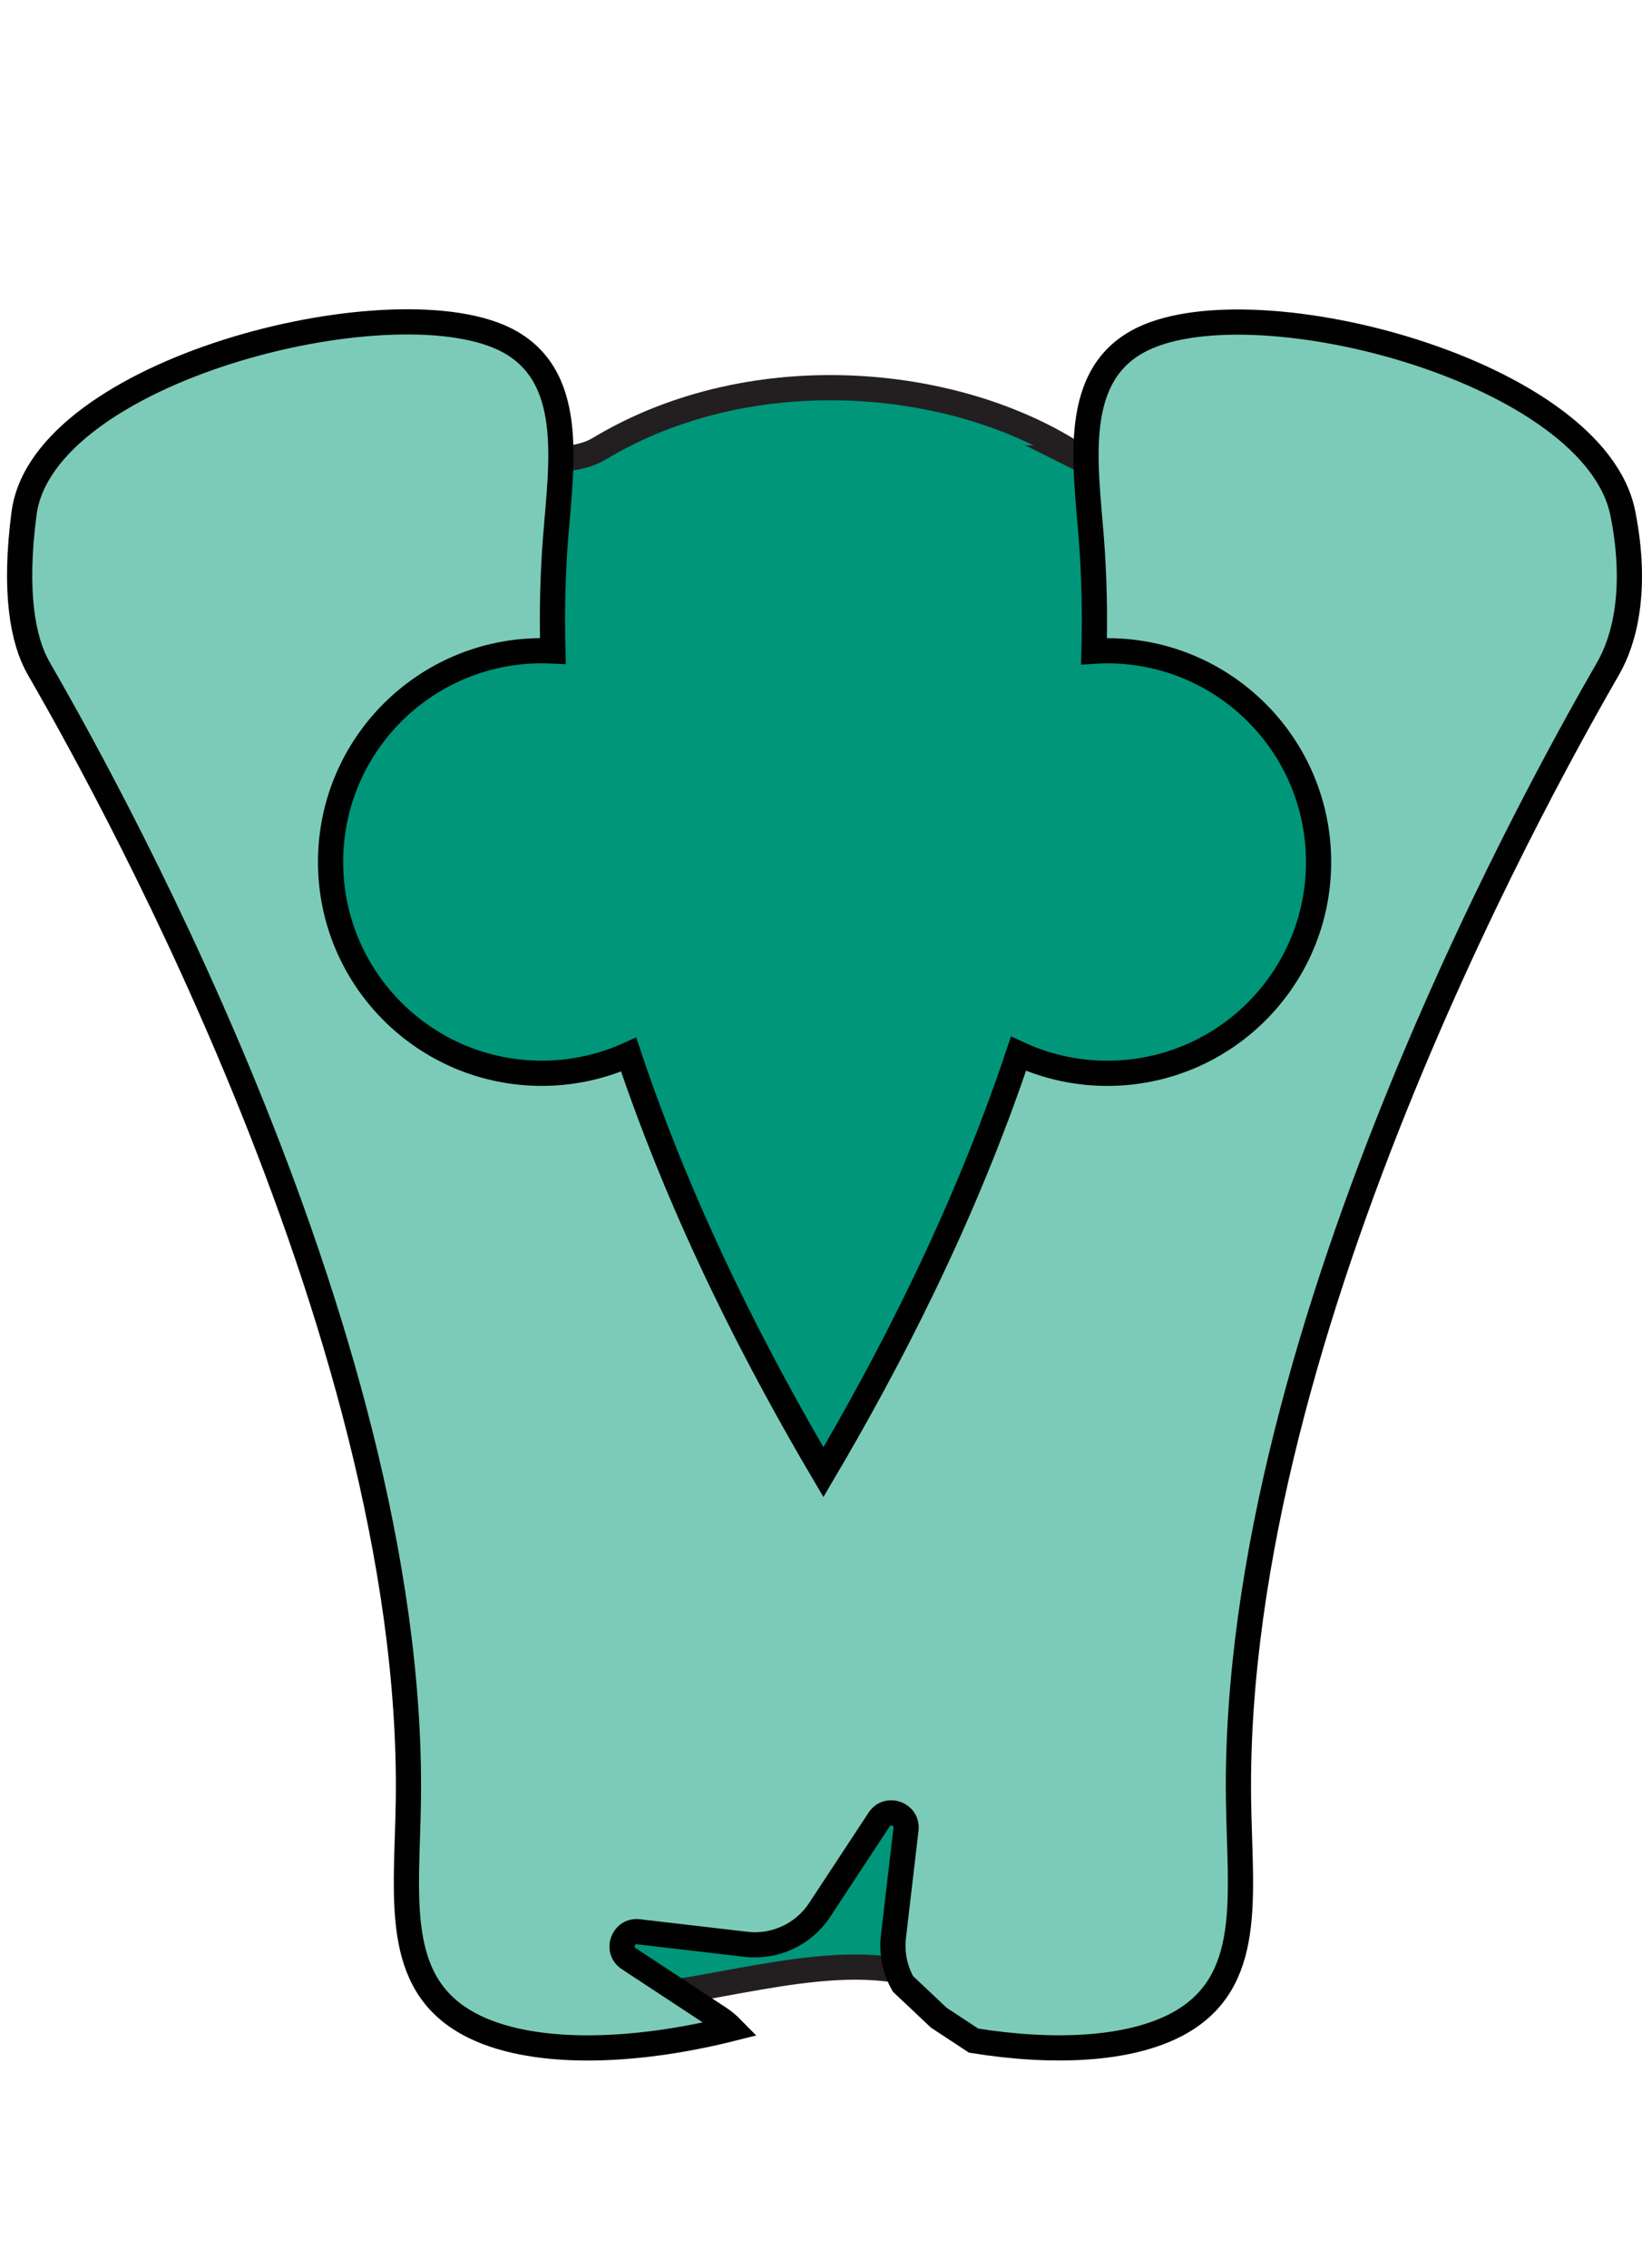 <?xml version="1.0" encoding="UTF-8"?>
<svg id="b" data-name="Layer 2" xmlns="http://www.w3.org/2000/svg" width="651.52" height="900" viewBox="0 0 651.52 900">
  <defs>
    <style>
      .d {
        fill: #00967a;
        stroke: #231f20;
      }

      .d, .e {
        stroke-miterlimit: 10;
        stroke-width: 10px;
      }

      .f {
        fill: none;
      }

      .e {
        fill: #7ccbb9;
        stroke: #010101;
      }
    </style>
  </defs>
  <g id="c" data-name="Layer 1">
    <g>
      <g>
        <path class="d" d="M430.48,182.93c-47.53-33.16-130.88-42.22-192.93-4.75-30.81,18.61-165.49-30.44-143.09,34.71,13.5,30.32,36.33,116.44,38.1,152.11,16.34,141.38,91.57,245.92,56.23,384.68,17.38,98.81,149.23-11.28,202.45,51.37,24.6,28.96,71.25-2.36,62.13-70.13-30.44-132.82,105.61-370.04,77.12-503.41-13.31-85.71-2.27-39.28-100.01-44.58Z"/>
        <path class="e" d="M643.92,203.72c-11.13-56.16-144.63-91.28-190.4-69.3-28.76,13.81-22.79,49.37-20.5,79.11,1.16,15.05,1.47,30.01,1.06,44.85,1.75-.11,3.51-.18,5.28-.18,46.3,0,83.83,37.53,83.83,83.83s-37.53,83.83-83.83,83.83c-12.59,0-24.52-2.79-35.24-7.77-22.11,66.12-52.49,123.76-77.4,166.03-24.86-42.2-55.18-99.71-77.28-165.68-10.51,4.75-22.16,7.41-34.44,7.41-46.3,0-83.83-37.53-83.83-83.83s37.53-83.83,83.83-83.83c1.47,0,2.92.04,4.37.11-.4-14.82-.09-29.76,1.07-44.79,2.29-29.75,8.26-65.3-20.5-79.11-45.77-21.98-182.96,12.54-190.4,69.3-4.09,31.19-.52,50.44,5.76,61.39,19.84,34.58,149.18,260.04,146.74,448.73-.5,38.47-6.44,72.85,24.21,89.31,23.92,12.84,64.45,11.73,104.13,1.76-1.52-1.55-3.21-2.96-5.07-4.18l-35.85-23.58c-5.14-3.38-2.23-11.38,3.88-10.66l42.61,4.98c11.56,1.35,22.89-3.93,29.29-13.66l23.58-35.85c3.38-5.14,11.38-2.22,10.66,3.88l-4.98,42.61c-.77,6.61.63,13.15,3.79,18.73l14.24,13.43,13.79,9.07c31.65,5.08,61.64,3.78,80.89-6.55,30.65-16.46,24.71-50.84,24.21-89.31-2.44-188.69,126.9-414.15,146.74-448.73,6.28-10.95,11.79-30.97,5.76-61.39Z"/>
      </g>
      <rect class="f" width="650" height="900"/>
    </g>
  </g>
</svg>